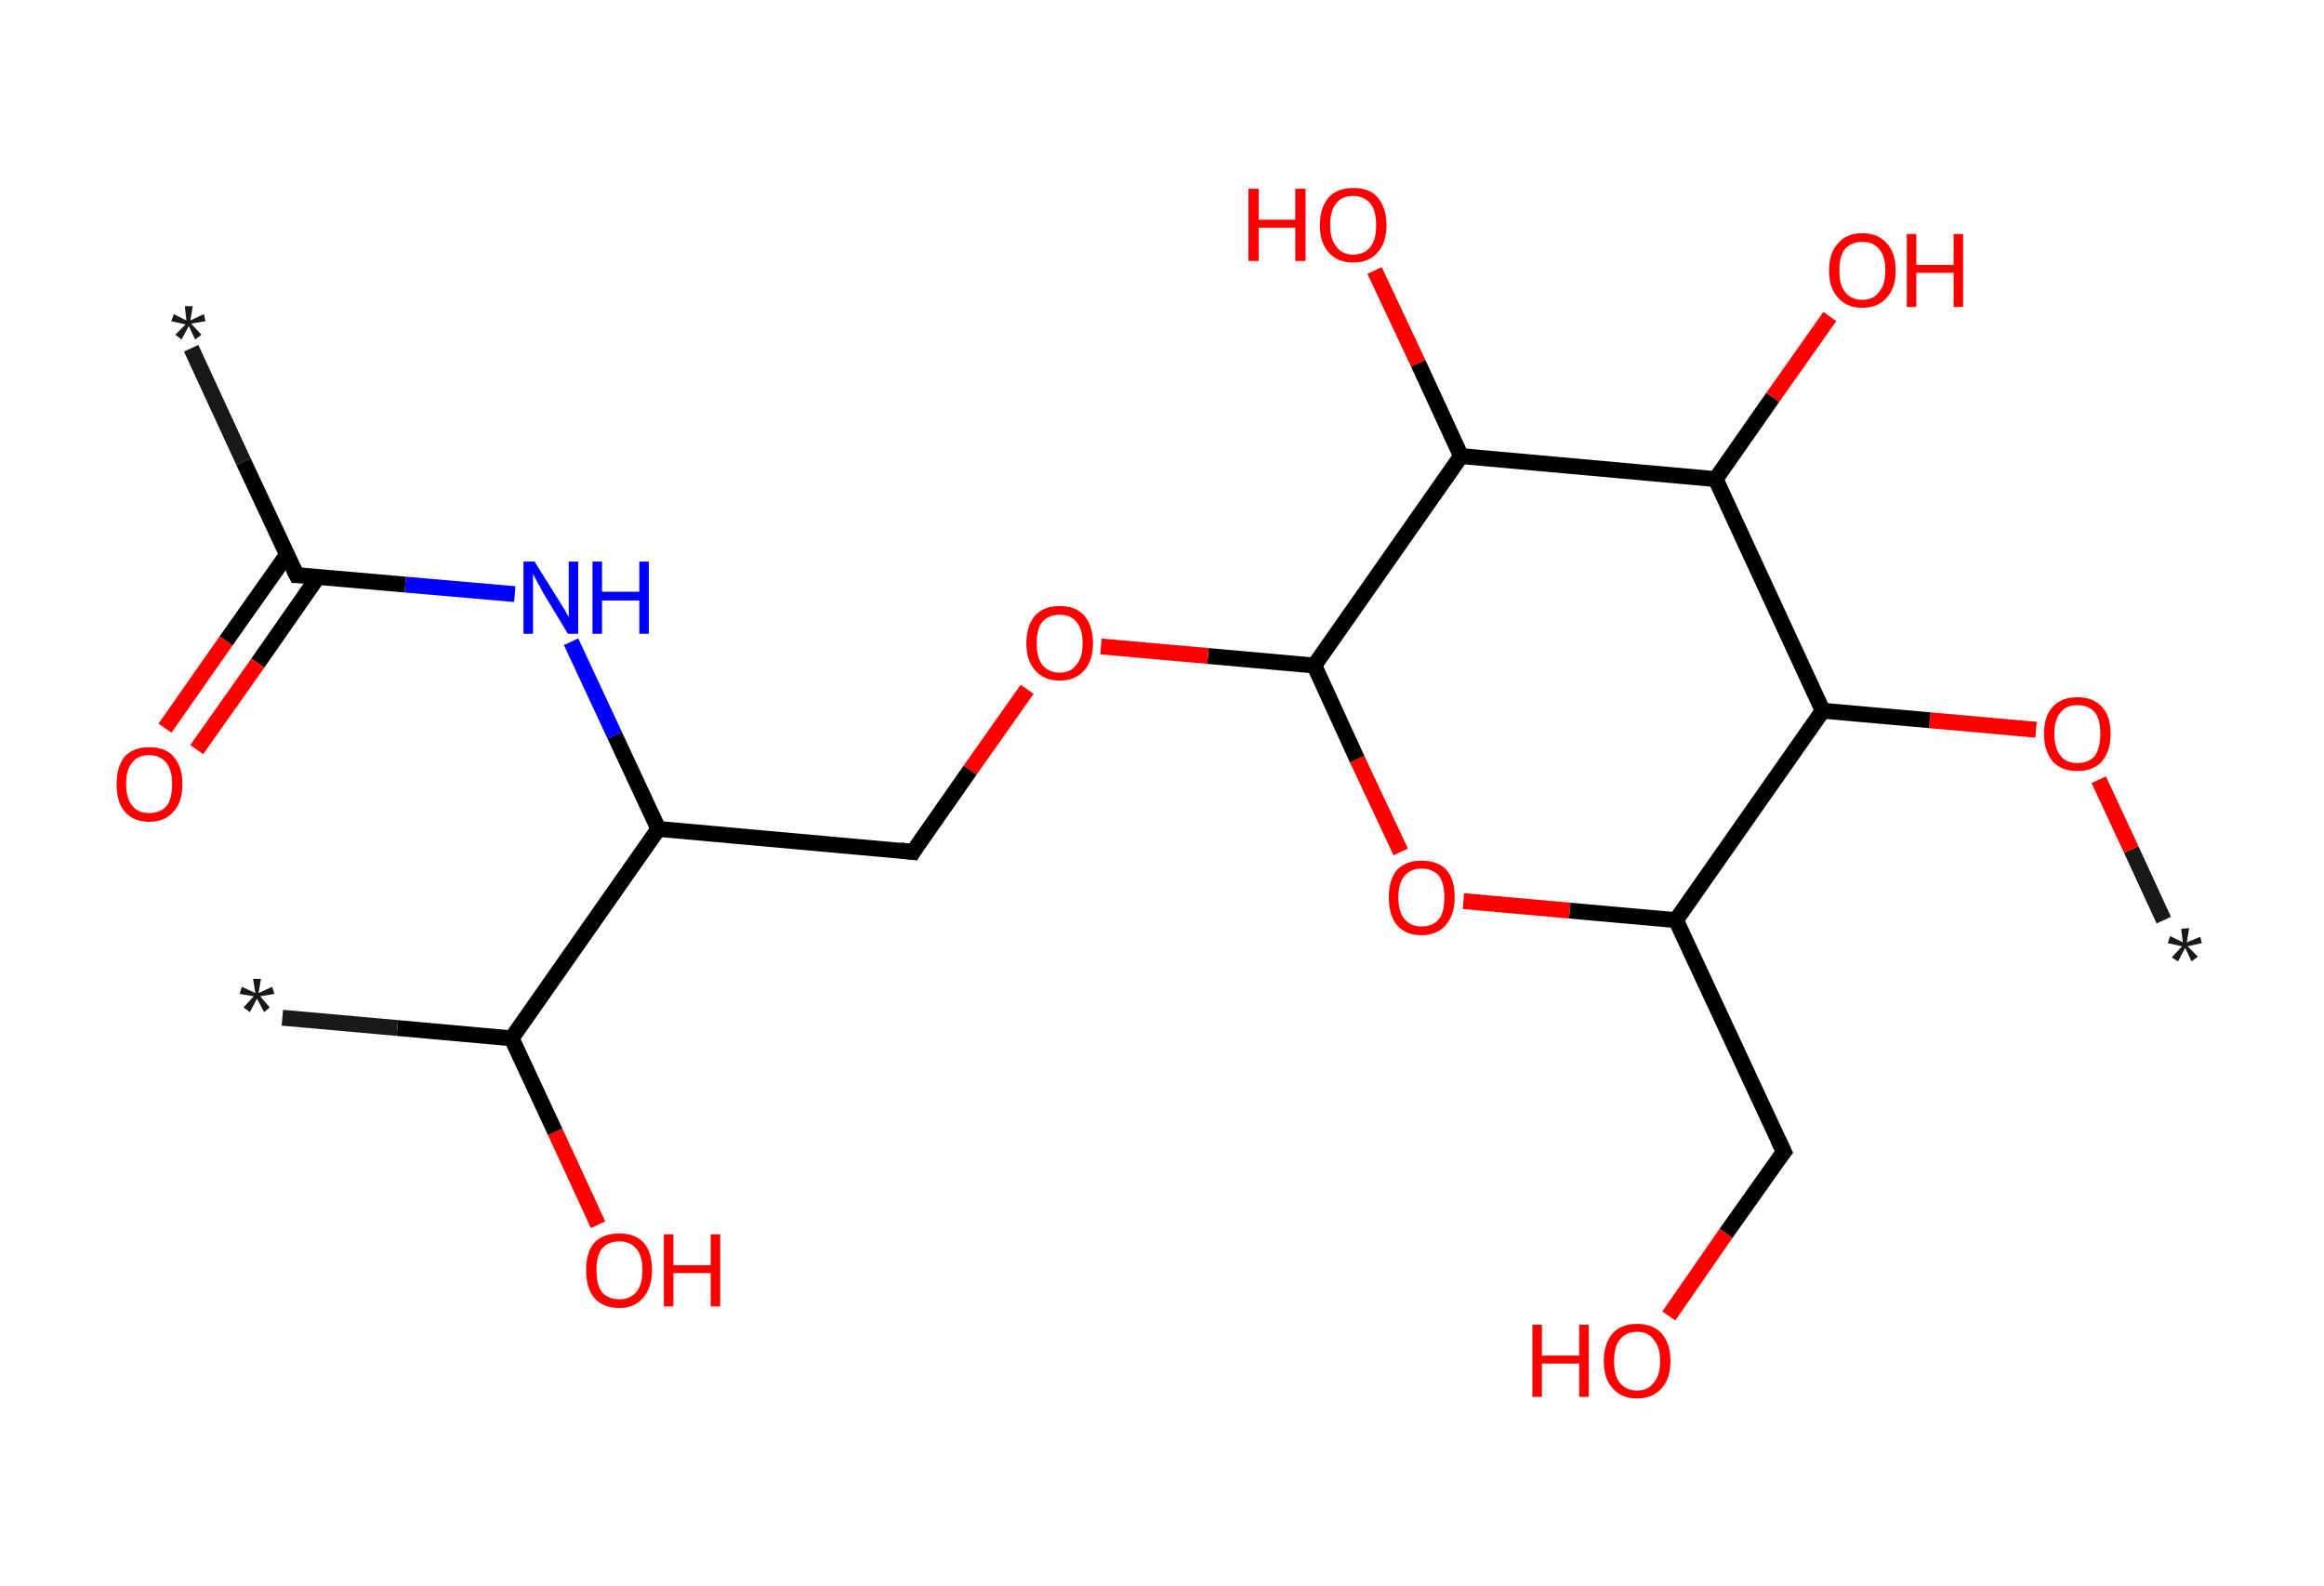 <?xml version='1.0' encoding='ASCII' standalone='yes'?>
<svg xmlns="http://www.w3.org/2000/svg" xmlns:rdkit="http://www.rdkit.org/xml" xmlns:xlink="http://www.w3.org/1999/xlink" version="1.1" baseProfile="full" xml:space="preserve" width="293px" height="200px" viewBox="0 0 293 200">
<!-- END OF HEADER -->
<rect style="opacity:1.0;fill:#FFFFFF;stroke:none" width="293.0" height="200.0" x="0.0" y="0.0"> </rect>
<path class="bond-0 atom-0 atom-1" d="M 272.8,116.0 L 268.7,107.1" style="fill:none;fill-rule:evenodd;stroke:#191919;stroke-width:2.0px;stroke-linecap:butt;stroke-linejoin:miter;stroke-opacity:1"/>
<path class="bond-0 atom-0 atom-1" d="M 268.7,107.1 L 264.6,98.3" style="fill:none;fill-rule:evenodd;stroke:#FF0000;stroke-width:2.0px;stroke-linecap:butt;stroke-linejoin:miter;stroke-opacity:1"/>
<path class="bond-1 atom-1 atom-2" d="M 256.7,92.0 L 243.3,90.8" style="fill:none;fill-rule:evenodd;stroke:#FF0000;stroke-width:2.0px;stroke-linecap:butt;stroke-linejoin:miter;stroke-opacity:1"/>
<path class="bond-1 atom-1 atom-2" d="M 243.3,90.8 L 229.8,89.6" style="fill:none;fill-rule:evenodd;stroke:#000000;stroke-width:2.0px;stroke-linecap:butt;stroke-linejoin:miter;stroke-opacity:1"/>
<path class="bond-2 atom-2 atom-3" d="M 229.8,89.6 L 211.3,116.0" style="fill:none;fill-rule:evenodd;stroke:#000000;stroke-width:2.0px;stroke-linecap:butt;stroke-linejoin:miter;stroke-opacity:1"/>
<path class="bond-3 atom-3 atom-4" d="M 211.3,116.0 L 224.9,145.2" style="fill:none;fill-rule:evenodd;stroke:#000000;stroke-width:2.0px;stroke-linecap:butt;stroke-linejoin:miter;stroke-opacity:1"/>
<path class="bond-4 atom-4 atom-5" d="M 224.9,145.2 L 217.6,155.5" style="fill:none;fill-rule:evenodd;stroke:#000000;stroke-width:2.0px;stroke-linecap:butt;stroke-linejoin:miter;stroke-opacity:1"/>
<path class="bond-4 atom-4 atom-5" d="M 217.6,155.5 L 210.4,165.9" style="fill:none;fill-rule:evenodd;stroke:#FF0000;stroke-width:2.0px;stroke-linecap:butt;stroke-linejoin:miter;stroke-opacity:1"/>
<path class="bond-5 atom-3 atom-6" d="M 211.3,116.0 L 197.9,114.8" style="fill:none;fill-rule:evenodd;stroke:#000000;stroke-width:2.0px;stroke-linecap:butt;stroke-linejoin:miter;stroke-opacity:1"/>
<path class="bond-5 atom-3 atom-6" d="M 197.9,114.8 L 184.5,113.6" style="fill:none;fill-rule:evenodd;stroke:#FF0000;stroke-width:2.0px;stroke-linecap:butt;stroke-linejoin:miter;stroke-opacity:1"/>
<path class="bond-6 atom-6 atom-7" d="M 176.6,107.4 L 171.1,95.7" style="fill:none;fill-rule:evenodd;stroke:#FF0000;stroke-width:2.0px;stroke-linecap:butt;stroke-linejoin:miter;stroke-opacity:1"/>
<path class="bond-6 atom-6 atom-7" d="M 171.1,95.7 L 165.7,83.9" style="fill:none;fill-rule:evenodd;stroke:#000000;stroke-width:2.0px;stroke-linecap:butt;stroke-linejoin:miter;stroke-opacity:1"/>
<path class="bond-7 atom-7 atom-8" d="M 165.7,83.9 L 152.3,82.7" style="fill:none;fill-rule:evenodd;stroke:#000000;stroke-width:2.0px;stroke-linecap:butt;stroke-linejoin:miter;stroke-opacity:1"/>
<path class="bond-7 atom-7 atom-8" d="M 152.3,82.7 L 138.8,81.5" style="fill:none;fill-rule:evenodd;stroke:#FF0000;stroke-width:2.0px;stroke-linecap:butt;stroke-linejoin:miter;stroke-opacity:1"/>
<path class="bond-8 atom-8 atom-9" d="M 129.5,86.9 L 122.3,97.1" style="fill:none;fill-rule:evenodd;stroke:#FF0000;stroke-width:2.0px;stroke-linecap:butt;stroke-linejoin:miter;stroke-opacity:1"/>
<path class="bond-8 atom-8 atom-9" d="M 122.3,97.1 L 115.1,107.4" style="fill:none;fill-rule:evenodd;stroke:#000000;stroke-width:2.0px;stroke-linecap:butt;stroke-linejoin:miter;stroke-opacity:1"/>
<path class="bond-9 atom-9 atom-10" d="M 115.1,107.4 L 83.0,104.5" style="fill:none;fill-rule:evenodd;stroke:#000000;stroke-width:2.0px;stroke-linecap:butt;stroke-linejoin:miter;stroke-opacity:1"/>
<path class="bond-10 atom-10 atom-11" d="M 83.0,104.5 L 77.5,92.7" style="fill:none;fill-rule:evenodd;stroke:#000000;stroke-width:2.0px;stroke-linecap:butt;stroke-linejoin:miter;stroke-opacity:1"/>
<path class="bond-10 atom-10 atom-11" d="M 77.5,92.7 L 72.0,80.9" style="fill:none;fill-rule:evenodd;stroke:#0000FF;stroke-width:2.0px;stroke-linecap:butt;stroke-linejoin:miter;stroke-opacity:1"/>
<path class="bond-11 atom-11 atom-12" d="M 64.9,74.9 L 51.1,73.7" style="fill:none;fill-rule:evenodd;stroke:#0000FF;stroke-width:2.0px;stroke-linecap:butt;stroke-linejoin:miter;stroke-opacity:1"/>
<path class="bond-11 atom-11 atom-12" d="M 51.1,73.7 L 37.4,72.5" style="fill:none;fill-rule:evenodd;stroke:#000000;stroke-width:2.0px;stroke-linecap:butt;stroke-linejoin:miter;stroke-opacity:1"/>
<path class="bond-12 atom-12 atom-13" d="M 37.4,72.5 L 30.7,58.2" style="fill:none;fill-rule:evenodd;stroke:#000000;stroke-width:2.0px;stroke-linecap:butt;stroke-linejoin:miter;stroke-opacity:1"/>
<path class="bond-12 atom-12 atom-13" d="M 30.7,58.2 L 24.1,43.9" style="fill:none;fill-rule:evenodd;stroke:#191919;stroke-width:2.0px;stroke-linecap:butt;stroke-linejoin:miter;stroke-opacity:1"/>
<path class="bond-13 atom-12 atom-14" d="M 36.2,69.9 L 28.5,80.8" style="fill:none;fill-rule:evenodd;stroke:#000000;stroke-width:2.0px;stroke-linecap:butt;stroke-linejoin:miter;stroke-opacity:1"/>
<path class="bond-13 atom-12 atom-14" d="M 28.5,80.8 L 20.8,91.8" style="fill:none;fill-rule:evenodd;stroke:#FF0000;stroke-width:2.0px;stroke-linecap:butt;stroke-linejoin:miter;stroke-opacity:1"/>
<path class="bond-13 atom-12 atom-14" d="M 40.1,72.7 L 32.5,83.6" style="fill:none;fill-rule:evenodd;stroke:#000000;stroke-width:2.0px;stroke-linecap:butt;stroke-linejoin:miter;stroke-opacity:1"/>
<path class="bond-13 atom-12 atom-14" d="M 32.5,83.6 L 24.8,94.5" style="fill:none;fill-rule:evenodd;stroke:#FF0000;stroke-width:2.0px;stroke-linecap:butt;stroke-linejoin:miter;stroke-opacity:1"/>
<path class="bond-14 atom-10 atom-15" d="M 83.0,104.5 L 64.5,130.9" style="fill:none;fill-rule:evenodd;stroke:#000000;stroke-width:2.0px;stroke-linecap:butt;stroke-linejoin:miter;stroke-opacity:1"/>
<path class="bond-15 atom-15 atom-16" d="M 64.5,130.9 L 50.1,129.6" style="fill:none;fill-rule:evenodd;stroke:#000000;stroke-width:2.0px;stroke-linecap:butt;stroke-linejoin:miter;stroke-opacity:1"/>
<path class="bond-15 atom-15 atom-16" d="M 50.1,129.6 L 35.6,128.3" style="fill:none;fill-rule:evenodd;stroke:#191919;stroke-width:2.0px;stroke-linecap:butt;stroke-linejoin:miter;stroke-opacity:1"/>
<path class="bond-16 atom-15 atom-17" d="M 64.5,130.9 L 70.0,142.7" style="fill:none;fill-rule:evenodd;stroke:#000000;stroke-width:2.0px;stroke-linecap:butt;stroke-linejoin:miter;stroke-opacity:1"/>
<path class="bond-16 atom-15 atom-17" d="M 70.0,142.7 L 75.4,154.4" style="fill:none;fill-rule:evenodd;stroke:#FF0000;stroke-width:2.0px;stroke-linecap:butt;stroke-linejoin:miter;stroke-opacity:1"/>
<path class="bond-17 atom-7 atom-18" d="M 165.7,83.9 L 184.2,57.5" style="fill:none;fill-rule:evenodd;stroke:#000000;stroke-width:2.0px;stroke-linecap:butt;stroke-linejoin:miter;stroke-opacity:1"/>
<path class="bond-18 atom-18 atom-19" d="M 184.2,57.5 L 178.8,45.8" style="fill:none;fill-rule:evenodd;stroke:#000000;stroke-width:2.0px;stroke-linecap:butt;stroke-linejoin:miter;stroke-opacity:1"/>
<path class="bond-18 atom-18 atom-19" d="M 178.8,45.8 L 173.3,34.1" style="fill:none;fill-rule:evenodd;stroke:#FF0000;stroke-width:2.0px;stroke-linecap:butt;stroke-linejoin:miter;stroke-opacity:1"/>
<path class="bond-19 atom-18 atom-20" d="M 184.2,57.5 L 216.3,60.4" style="fill:none;fill-rule:evenodd;stroke:#000000;stroke-width:2.0px;stroke-linecap:butt;stroke-linejoin:miter;stroke-opacity:1"/>
<path class="bond-20 atom-20 atom-21" d="M 216.3,60.4 L 223.5,50.1" style="fill:none;fill-rule:evenodd;stroke:#000000;stroke-width:2.0px;stroke-linecap:butt;stroke-linejoin:miter;stroke-opacity:1"/>
<path class="bond-20 atom-20 atom-21" d="M 223.5,50.1 L 230.7,39.9" style="fill:none;fill-rule:evenodd;stroke:#FF0000;stroke-width:2.0px;stroke-linecap:butt;stroke-linejoin:miter;stroke-opacity:1"/>
<path class="bond-21 atom-20 atom-2" d="M 216.3,60.4 L 229.8,89.6" style="fill:none;fill-rule:evenodd;stroke:#000000;stroke-width:2.0px;stroke-linecap:butt;stroke-linejoin:miter;stroke-opacity:1"/>
<path d="M 224.2,143.7 L 224.9,145.2 L 224.5,145.7" style="fill:none;stroke:#000000;stroke-width:2.0px;stroke-linecap:butt;stroke-linejoin:miter;stroke-opacity:1;"/>
<path d="M 115.4,106.9 L 115.1,107.4 L 113.5,107.2" style="fill:none;stroke:#000000;stroke-width:2.0px;stroke-linecap:butt;stroke-linejoin:miter;stroke-opacity:1;"/>
<path d="M 38.0,72.5 L 37.4,72.5 L 37.0,71.7" style="fill:none;stroke:#000000;stroke-width:2.0px;stroke-linecap:butt;stroke-linejoin:miter;stroke-opacity:1;"/>
<path class="atom-0" d="M 273.8 120.7 L 275.1 119.3 L 273.3 118.9 L 273.6 118.0 L 275.2 118.8 L 275.0 117.1 L 276.0 117.0 L 275.7 118.8 L 277.4 118.1 L 277.6 118.9 L 275.8 119.3 L 277.1 120.6 L 276.3 121.2 L 275.5 119.5 L 274.6 121.2 L 273.8 120.7 " fill="#191919"/>
<path class="atom-1" d="M 257.7 92.5 Q 257.7 90.3, 258.8 89.1 Q 259.9 87.9, 261.9 87.9 Q 263.9 87.9, 265.0 89.1 Q 266.1 90.3, 266.1 92.5 Q 266.1 94.7, 265.0 96.0 Q 263.9 97.2, 261.9 97.2 Q 259.9 97.2, 258.8 96.0 Q 257.7 94.7, 257.7 92.5 M 261.9 96.2 Q 263.3 96.2, 264.1 95.3 Q 264.8 94.3, 264.8 92.5 Q 264.8 90.7, 264.1 89.8 Q 263.3 88.9, 261.9 88.9 Q 260.5 88.9, 259.8 89.8 Q 259.0 90.7, 259.0 92.5 Q 259.0 94.3, 259.8 95.3 Q 260.5 96.2, 261.9 96.2 " fill="#FF0000"/>
<path class="atom-5" d="M 193.2 167.0 L 194.4 167.0 L 194.4 170.9 L 199.1 170.9 L 199.1 167.0 L 200.3 167.0 L 200.3 176.1 L 199.1 176.1 L 199.1 171.9 L 194.4 171.9 L 194.4 176.1 L 193.2 176.1 L 193.2 167.0 " fill="#FF0000"/>
<path class="atom-5" d="M 202.2 171.6 Q 202.2 169.4, 203.3 168.1 Q 204.4 166.9, 206.4 166.9 Q 208.4 166.9, 209.5 168.1 Q 210.6 169.4, 210.6 171.6 Q 210.6 173.8, 209.5 175.0 Q 208.4 176.3, 206.4 176.3 Q 204.4 176.3, 203.3 175.0 Q 202.2 173.8, 202.2 171.6 M 206.4 175.3 Q 207.8 175.3, 208.5 174.3 Q 209.3 173.4, 209.3 171.6 Q 209.3 169.8, 208.5 168.9 Q 207.8 167.9, 206.4 167.9 Q 205.0 167.9, 204.2 168.9 Q 203.5 169.8, 203.5 171.6 Q 203.5 173.4, 204.2 174.3 Q 205.0 175.3, 206.4 175.3 " fill="#FF0000"/>
<path class="atom-6" d="M 175.1 113.1 Q 175.1 110.9, 176.1 109.7 Q 177.2 108.5, 179.2 108.5 Q 181.3 108.5, 182.4 109.7 Q 183.4 110.9, 183.4 113.1 Q 183.4 115.3, 182.3 116.6 Q 181.2 117.9, 179.2 117.9 Q 177.2 117.9, 176.1 116.6 Q 175.1 115.4, 175.1 113.1 M 179.2 116.8 Q 180.6 116.8, 181.4 115.9 Q 182.1 115.0, 182.1 113.1 Q 182.1 111.3, 181.4 110.4 Q 180.6 109.5, 179.2 109.5 Q 177.9 109.5, 177.1 110.4 Q 176.3 111.3, 176.3 113.1 Q 176.3 115.0, 177.1 115.9 Q 177.9 116.8, 179.2 116.8 " fill="#FF0000"/>
<path class="atom-8" d="M 129.4 81.1 Q 129.4 78.9, 130.5 77.6 Q 131.6 76.4, 133.6 76.4 Q 135.6 76.4, 136.7 77.6 Q 137.8 78.9, 137.8 81.1 Q 137.8 83.3, 136.7 84.5 Q 135.6 85.8, 133.6 85.8 Q 131.6 85.8, 130.5 84.5 Q 129.4 83.3, 129.4 81.1 M 133.6 84.8 Q 135.0 84.8, 135.7 83.8 Q 136.5 82.9, 136.5 81.1 Q 136.5 79.3, 135.7 78.4 Q 135.0 77.5, 133.6 77.5 Q 132.2 77.5, 131.4 78.4 Q 130.7 79.3, 130.7 81.1 Q 130.7 82.9, 131.4 83.8 Q 132.2 84.8, 133.6 84.8 " fill="#FF0000"/>
<path class="atom-11" d="M 67.4 70.8 L 70.4 75.6 Q 70.7 76.1, 71.2 76.9 Q 71.7 77.8, 71.7 77.8 L 71.7 70.8 L 72.9 70.8 L 72.9 79.9 L 71.6 79.9 L 68.4 74.6 Q 68.1 74.0, 67.7 73.3 Q 67.3 72.6, 67.2 72.3 L 67.2 79.9 L 66.0 79.9 L 66.0 70.8 L 67.4 70.8 " fill="#0000FF"/>
<path class="atom-11" d="M 74.7 70.8 L 75.9 70.8 L 75.9 74.6 L 80.6 74.6 L 80.6 70.8 L 81.8 70.8 L 81.8 79.9 L 80.6 79.9 L 80.6 75.7 L 75.9 75.7 L 75.9 79.9 L 74.7 79.9 L 74.7 70.8 " fill="#0000FF"/>
<path class="atom-13" d="M 22.1 42.2 L 23.4 40.9 L 21.6 40.5 L 21.9 39.6 L 23.5 40.4 L 23.3 38.6 L 24.3 38.6 L 24.0 40.4 L 25.7 39.6 L 25.9 40.5 L 24.1 40.8 L 25.4 42.2 L 24.6 42.8 L 23.8 41.1 L 22.9 42.8 L 22.1 42.2 " fill="#191919"/>
<path class="atom-14" d="M 14.7 98.8 Q 14.7 96.7, 15.7 95.4 Q 16.8 94.2, 18.8 94.2 Q 20.9 94.2, 21.9 95.4 Q 23.0 96.7, 23.0 98.8 Q 23.0 101.1, 21.9 102.3 Q 20.8 103.6, 18.8 103.6 Q 16.8 103.6, 15.7 102.3 Q 14.7 101.1, 14.7 98.8 M 18.8 102.5 Q 20.2 102.5, 21.0 101.6 Q 21.7 100.7, 21.7 98.8 Q 21.7 97.1, 21.0 96.2 Q 20.2 95.2, 18.8 95.2 Q 17.4 95.2, 16.7 96.1 Q 15.9 97.0, 15.9 98.8 Q 15.9 100.7, 16.7 101.6 Q 17.4 102.5, 18.8 102.5 " fill="#FF0000"/>
<path class="atom-16" d="M 30.7 127.0 L 32.0 125.6 L 30.2 125.3 L 30.5 124.4 L 32.2 125.2 L 31.9 123.4 L 32.9 123.4 L 32.6 125.2 L 34.3 124.4 L 34.6 125.3 L 32.8 125.6 L 34.0 127.0 L 33.3 127.6 L 32.4 125.9 L 31.5 127.6 L 30.7 127.0 " fill="#191919"/>
<path class="atom-17" d="M 73.9 160.1 Q 73.9 157.9, 74.9 156.7 Q 76.0 155.5, 78.1 155.5 Q 80.1 155.5, 81.2 156.7 Q 82.2 157.9, 82.2 160.1 Q 82.2 162.3, 81.1 163.6 Q 80.0 164.9, 78.1 164.9 Q 76.0 164.9, 74.9 163.6 Q 73.9 162.4, 73.9 160.1 M 78.1 163.8 Q 79.4 163.8, 80.2 162.9 Q 81.0 162.0, 81.0 160.1 Q 81.0 158.3, 80.2 157.4 Q 79.4 156.5, 78.1 156.5 Q 76.7 156.5, 75.9 157.4 Q 75.2 158.3, 75.2 160.1 Q 75.2 162.0, 75.9 162.9 Q 76.7 163.8, 78.1 163.8 " fill="#FF0000"/>
<path class="atom-17" d="M 83.7 155.6 L 84.9 155.6 L 84.9 159.5 L 89.6 159.5 L 89.6 155.6 L 90.8 155.6 L 90.8 164.7 L 89.6 164.7 L 89.6 160.5 L 84.9 160.5 L 84.9 164.7 L 83.7 164.7 L 83.7 155.6 " fill="#FF0000"/>
<path class="atom-19" d="M 157.4 23.8 L 158.7 23.8 L 158.7 27.7 L 163.3 27.7 L 163.3 23.8 L 164.6 23.8 L 164.6 32.9 L 163.3 32.9 L 163.3 28.7 L 158.7 28.7 L 158.7 32.9 L 157.4 32.9 L 157.4 23.8 " fill="#FF0000"/>
<path class="atom-19" d="M 166.4 28.4 Q 166.4 26.2, 167.5 24.9 Q 168.6 23.7, 170.6 23.7 Q 172.7 23.7, 173.7 24.9 Q 174.8 26.2, 174.8 28.4 Q 174.8 30.6, 173.7 31.8 Q 172.6 33.1, 170.6 33.1 Q 168.6 33.1, 167.5 31.8 Q 166.4 30.6, 166.4 28.4 M 170.6 32.1 Q 172.0 32.1, 172.8 31.1 Q 173.5 30.2, 173.5 28.4 Q 173.5 26.6, 172.8 25.7 Q 172.0 24.7, 170.6 24.7 Q 169.2 24.7, 168.5 25.6 Q 167.7 26.5, 167.7 28.4 Q 167.7 30.2, 168.5 31.1 Q 169.2 32.1, 170.6 32.1 " fill="#FF0000"/>
<path class="atom-21" d="M 230.6 34.1 Q 230.6 31.9, 231.7 30.7 Q 232.8 29.4, 234.8 29.4 Q 236.8 29.4, 237.9 30.7 Q 239.0 31.9, 239.0 34.1 Q 239.0 36.3, 237.9 37.5 Q 236.8 38.8, 234.8 38.8 Q 232.8 38.8, 231.7 37.5 Q 230.6 36.3, 230.6 34.1 M 234.8 37.8 Q 236.2 37.8, 236.9 36.8 Q 237.7 35.9, 237.7 34.1 Q 237.7 32.3, 236.9 31.4 Q 236.2 30.5, 234.8 30.5 Q 233.4 30.5, 232.6 31.4 Q 231.9 32.3, 231.9 34.1 Q 231.9 35.9, 232.6 36.8 Q 233.4 37.8, 234.8 37.8 " fill="#FF0000"/>
<path class="atom-21" d="M 240.4 29.5 L 241.6 29.5 L 241.6 33.4 L 246.3 33.4 L 246.3 29.5 L 247.5 29.5 L 247.5 38.7 L 246.3 38.7 L 246.3 34.4 L 241.6 34.4 L 241.6 38.7 L 240.4 38.7 L 240.4 29.5 " fill="#FF0000"/>
</svg>
